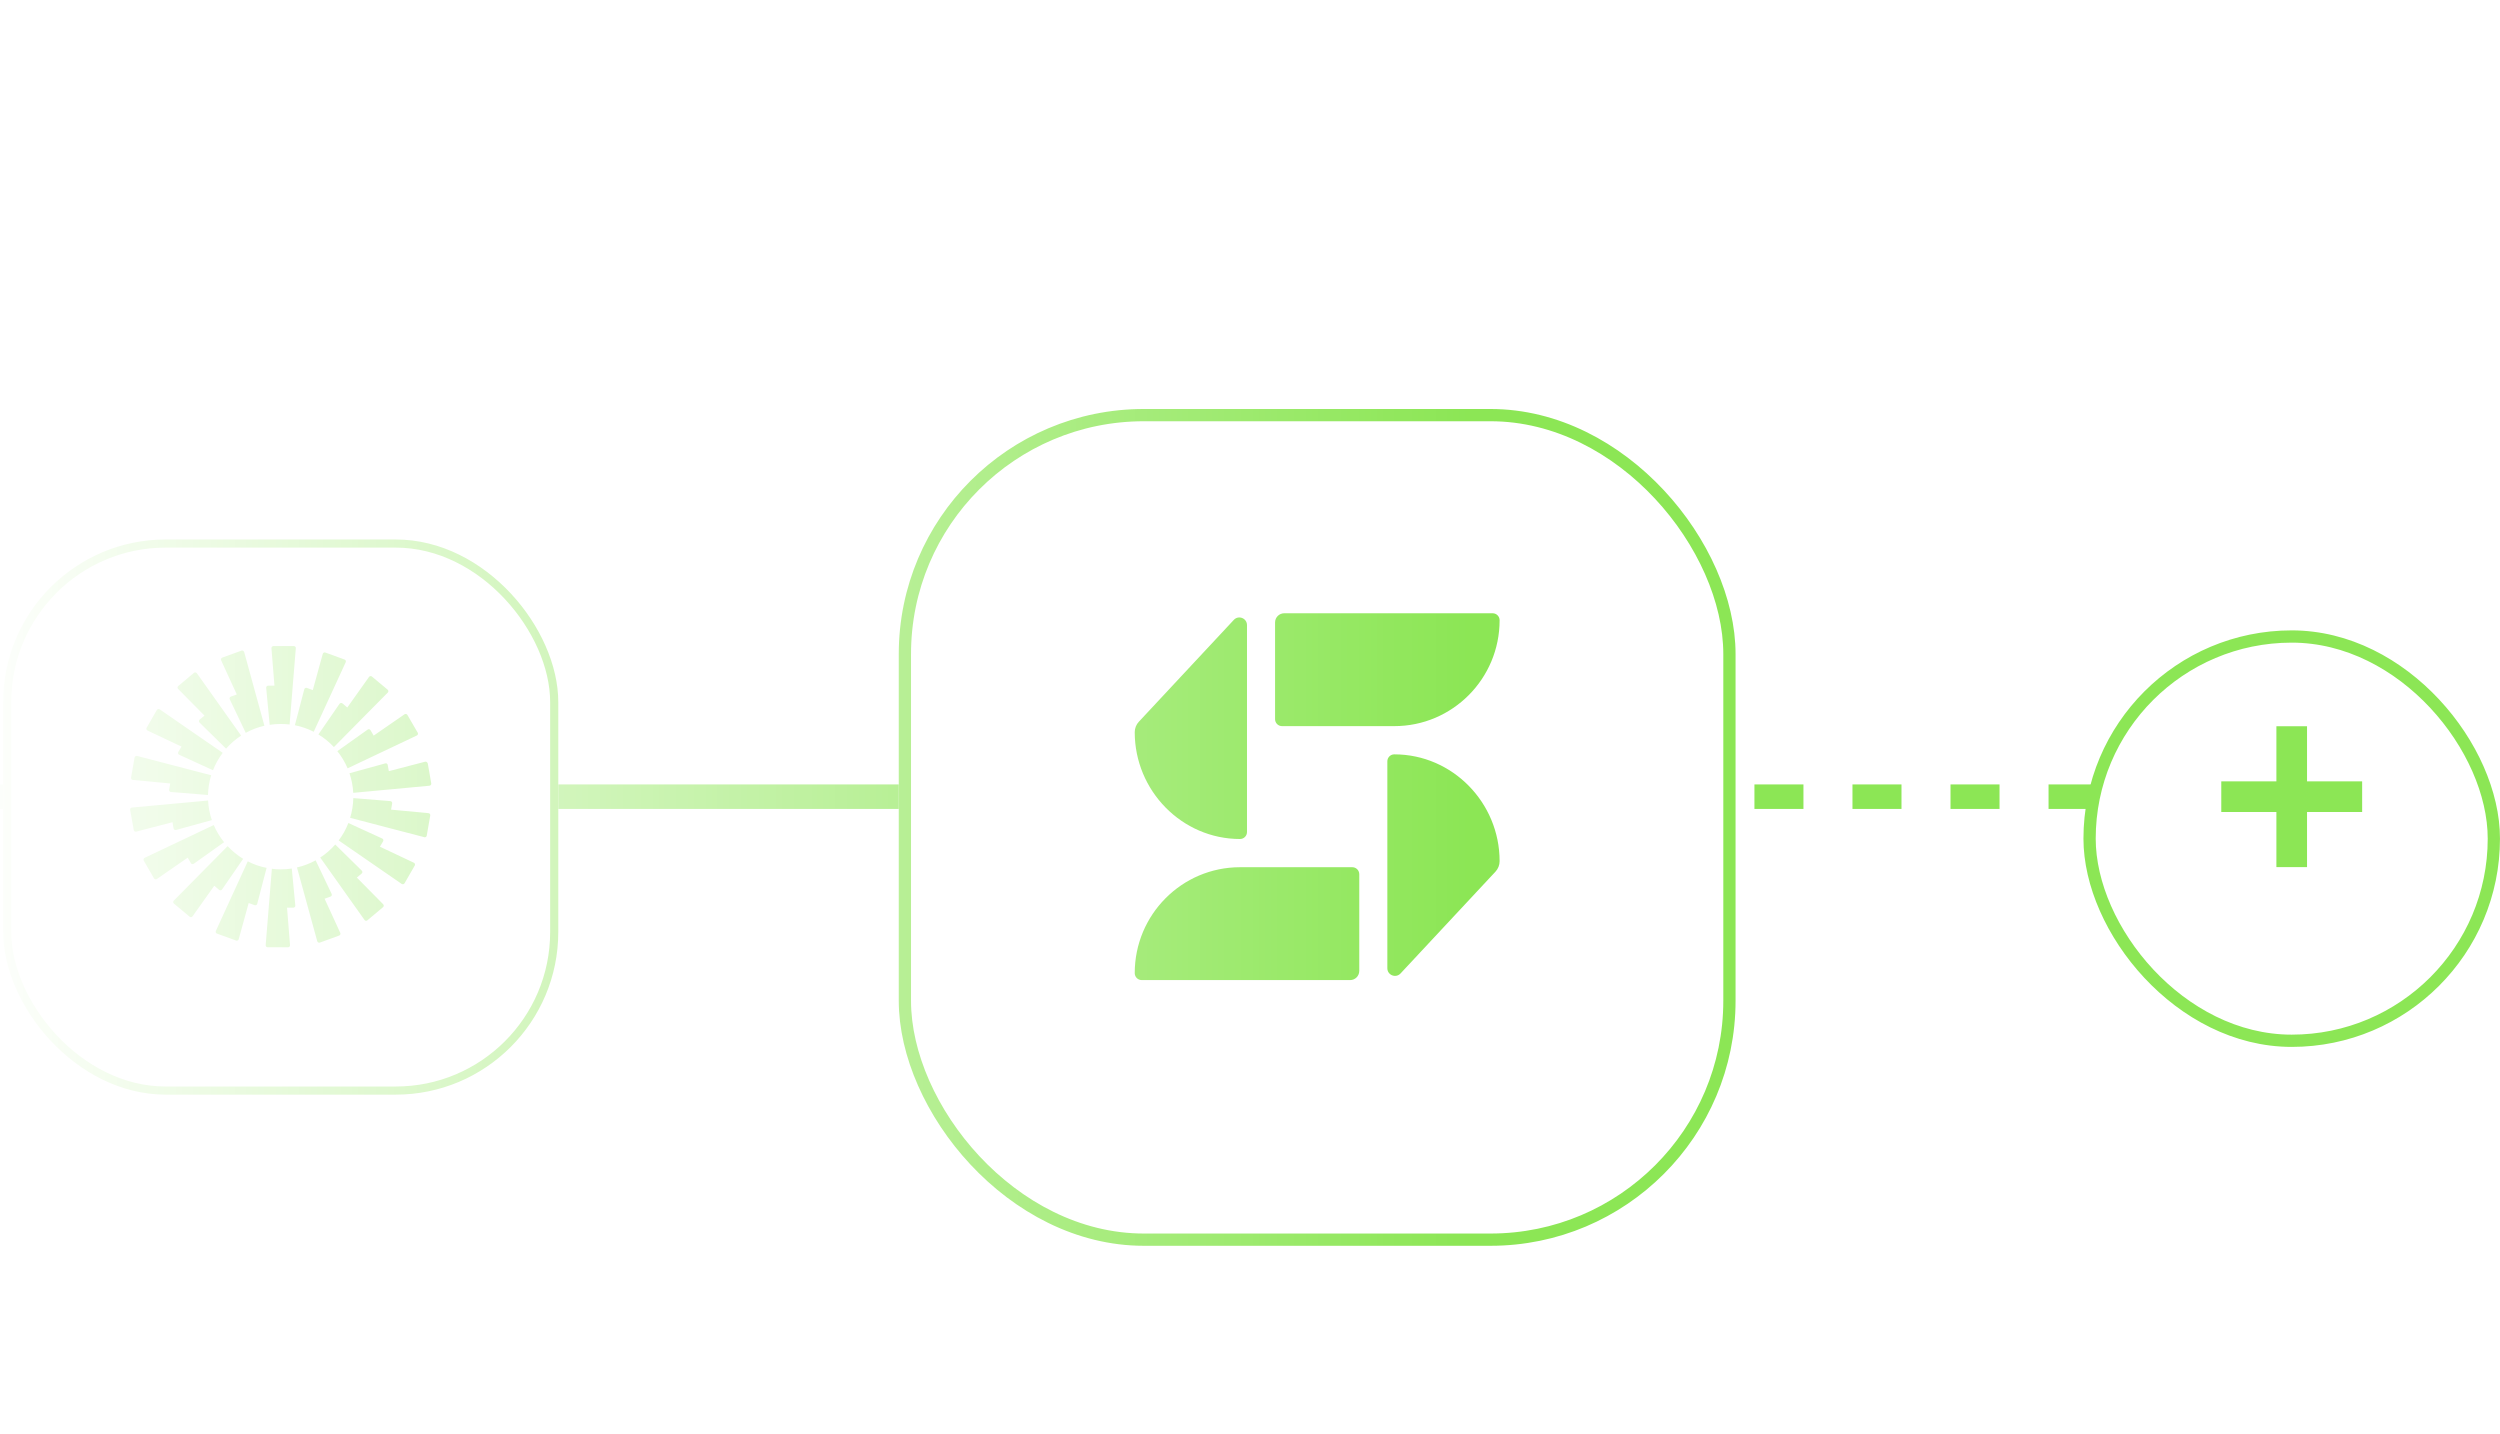 <svg width="204" height="117" viewBox="0 0 204 117" fill="none" xmlns="http://www.w3.org/2000/svg">
<g clip-path="url(#clip0_1258_6530)">
<path d="M87.162 65.009L187.004 65.009" stroke="#8CE655" stroke-width="2" stroke-dasharray="4 4"/>
<path d="M90.702 65.009L-23.706 65.009" stroke="#8CE655" stroke-width="2"/>
<g filter="url(#filter0_d_1258_6530)">
<rect x="170.51" y="48.515" width="32.988" height="32.988" rx="16.494" fill="white"/>
<rect x="170.51" y="48.515" width="32.988" height="32.988" rx="16.494" stroke="#8CE655"/>
</g>
<path d="M181.257 65.009H192.751" stroke="#8CE655" stroke-width="2.5"/>
<path d="M187.004 59.262L187.004 70.756" stroke="#8CE655" stroke-width="2.5"/>
<g filter="url(#filter1_d_1258_6530)">
<rect x="73.339" y="30.867" width="68.283" height="68.283" rx="20" fill="white"/>
<rect x="73.839" y="31.367" width="67.283" height="67.283" rx="19.5" stroke="#8CE655"/>
</g>
<g filter="url(#filter2_d_1258_6530)">
<rect x="0.254" y="42.358" width="45.301" height="45.301" rx="13.268" fill="white"/>
<rect x="0.586" y="42.69" width="44.638" height="44.638" rx="12.937" stroke="#8CE655" stroke-width="0.663"/>
</g>
<g clip-path="url(#clip1_1258_6530)">
<path fill-rule="evenodd" clip-rule="evenodd" d="M24.138 52.892L23.632 59.118C23.393 59.09 23.154 59.077 22.908 59.077C22.601 59.077 22.3 59.097 22.006 59.145L21.72 56.128C21.713 56.032 21.788 55.95 21.884 55.95H22.396L22.15 52.899C22.143 52.803 22.218 52.721 22.307 52.721H23.981C24.076 52.721 24.151 52.803 24.138 52.899V52.892ZM19.916 53.199C19.889 53.11 19.793 53.056 19.704 53.09L18.133 53.663C18.044 53.697 18.003 53.8 18.044 53.882L19.322 56.667L18.837 56.844C18.748 56.879 18.707 56.981 18.748 57.063L20.053 59.8C20.524 59.541 21.037 59.343 21.576 59.22L19.923 53.199H19.916ZM16.063 54.933L19.677 60.026C19.219 60.326 18.803 60.681 18.448 61.09L16.282 58.961C16.214 58.892 16.221 58.783 16.289 58.722L16.685 58.394L14.533 56.216C14.465 56.148 14.472 56.039 14.547 55.977L15.824 54.906C15.899 54.844 16.002 54.858 16.057 54.933H16.063ZM13.03 57.882C12.955 57.827 12.846 57.855 12.798 57.937L11.965 59.384C11.917 59.466 11.951 59.568 12.033 59.609L14.806 60.92L14.547 61.364C14.535 61.383 14.528 61.404 14.526 61.427C14.523 61.449 14.526 61.472 14.533 61.493C14.54 61.515 14.552 61.534 14.567 61.551C14.582 61.567 14.601 61.58 14.622 61.589L17.382 62.852C17.58 62.34 17.846 61.862 18.174 61.432L13.03 57.882V57.882ZM10.988 61.814C11.002 61.718 11.097 61.664 11.186 61.684L17.232 63.261C17.074 63.773 16.986 64.312 16.972 64.872L13.946 64.626C13.923 64.625 13.901 64.619 13.881 64.608C13.861 64.597 13.844 64.582 13.83 64.564C13.816 64.546 13.807 64.525 13.802 64.503C13.797 64.481 13.797 64.457 13.802 64.435L13.891 63.93L10.838 63.644C10.742 63.637 10.681 63.548 10.694 63.452L10.981 61.807L10.988 61.814ZM10.762 65.896C10.667 65.903 10.605 65.992 10.619 66.087L10.913 67.733C10.927 67.828 11.022 67.883 11.111 67.862L14.076 67.091L14.164 67.596C14.178 67.692 14.274 67.746 14.363 67.726L17.286 66.92C17.115 66.415 17.006 65.876 16.979 65.323L10.756 65.896H10.762ZM11.732 70.224C11.722 70.205 11.714 70.184 11.712 70.162C11.709 70.14 11.711 70.118 11.718 70.097C11.724 70.076 11.735 70.056 11.749 70.039C11.763 70.022 11.781 70.009 11.801 69.999L17.443 67.323C17.655 67.828 17.942 68.299 18.284 68.722L15.811 70.484C15.736 70.538 15.626 70.518 15.578 70.436L15.319 69.985L12.798 71.726C12.723 71.781 12.614 71.753 12.566 71.671L11.726 70.224H11.732ZM18.57 69.05L14.178 73.494C14.11 73.562 14.117 73.671 14.192 73.733L15.476 74.805C15.551 74.866 15.654 74.853 15.708 74.777L17.484 72.279L17.881 72.613C17.956 72.675 18.065 72.661 18.12 72.579L19.841 70.081C19.377 69.794 18.946 69.446 18.577 69.05H18.57ZM17.703 76.184C17.682 76.176 17.663 76.164 17.647 76.148C17.631 76.133 17.619 76.115 17.61 76.094C17.602 76.073 17.598 76.051 17.599 76.029C17.599 76.007 17.605 75.985 17.614 75.965L20.217 70.286C20.695 70.531 21.214 70.716 21.754 70.818L20.989 73.753C20.968 73.842 20.866 73.897 20.777 73.863L20.292 73.685L19.479 76.641C19.452 76.73 19.356 76.784 19.267 76.75L17.696 76.177L17.703 76.184ZM22.184 70.893L21.679 77.119C21.672 77.214 21.747 77.296 21.836 77.296H23.509C23.605 77.296 23.68 77.214 23.666 77.119L23.421 74.067H23.933C24.029 74.067 24.104 73.986 24.097 73.89L23.81 70.873C23.516 70.921 23.216 70.941 22.908 70.941C22.662 70.941 22.423 70.927 22.184 70.893ZM28.209 54.039C28.25 53.95 28.209 53.854 28.12 53.82L26.549 53.247C26.46 53.213 26.365 53.267 26.337 53.356L25.524 56.312L25.04 56.134C24.951 56.1 24.855 56.155 24.828 56.244L24.063 59.179C24.609 59.288 25.121 59.472 25.6 59.712L28.209 54.039ZM31.638 56.517L27.246 60.961C26.874 60.561 26.449 60.214 25.982 59.93L27.704 57.431C27.758 57.356 27.867 57.336 27.943 57.397L28.339 57.732L30.115 55.233C30.17 55.158 30.279 55.145 30.347 55.206L31.631 56.278C31.707 56.339 31.707 56.448 31.645 56.517H31.638ZM34.016 60.012C34.104 59.971 34.132 59.868 34.084 59.786L33.244 58.339C33.232 58.32 33.217 58.304 33.199 58.291C33.181 58.278 33.16 58.269 33.139 58.264C33.117 58.259 33.095 58.258 33.073 58.261C33.051 58.265 33.03 58.273 33.011 58.285L30.491 60.026L30.231 59.582C30.183 59.5 30.074 59.472 29.999 59.534L27.526 61.295C27.867 61.718 28.148 62.189 28.366 62.695L34.009 60.019L34.016 60.012ZM34.904 62.278L35.19 63.923C35.204 64.019 35.143 64.101 35.047 64.115L28.824 64.695C28.797 64.135 28.687 63.602 28.517 63.097L31.44 62.292C31.529 62.264 31.625 62.326 31.638 62.422L31.727 62.927L34.692 62.155C34.781 62.135 34.876 62.189 34.89 62.285L34.904 62.278ZM34.623 68.32C34.712 68.34 34.808 68.285 34.822 68.19L35.108 66.545C35.112 66.523 35.111 66.5 35.106 66.478C35.101 66.457 35.091 66.436 35.078 66.418C35.064 66.401 35.047 66.386 35.028 66.374C35.009 66.363 34.987 66.356 34.965 66.354L31.912 66.067L32 65.562C32.004 65.54 32.003 65.517 31.998 65.495C31.993 65.474 31.983 65.453 31.97 65.436C31.956 65.418 31.939 65.403 31.92 65.391C31.901 65.38 31.879 65.373 31.857 65.371L28.831 65.125C28.817 65.685 28.728 66.224 28.571 66.736L34.617 68.313L34.623 68.32ZM33.011 72.074C32.964 72.156 32.854 72.177 32.779 72.129L27.635 68.579C27.963 68.149 28.23 67.671 28.428 67.159L31.187 68.422C31.276 68.463 31.31 68.565 31.263 68.647L31.003 69.091L33.776 70.402C33.858 70.443 33.892 70.545 33.845 70.627L33.011 72.074V72.074ZM26.132 69.978L29.746 75.071C29.801 75.146 29.91 75.16 29.978 75.098L31.256 74.026C31.331 73.965 31.331 73.856 31.269 73.788L29.118 71.61L29.514 71.282C29.589 71.221 29.589 71.112 29.521 71.043L27.355 68.913C26.993 69.323 26.583 69.685 26.126 69.978H26.132ZM26.098 76.914C26.009 76.948 25.914 76.894 25.887 76.805L24.233 70.784C24.773 70.661 25.285 70.463 25.757 70.204L27.061 72.941C27.102 73.03 27.061 73.132 26.973 73.159L26.488 73.337L27.765 76.122C27.806 76.211 27.765 76.306 27.676 76.341L26.105 76.914H26.098Z" fill="#8CE655"/>
</g>
<path d="M104.045 50.794C104.045 50.379 104.38 50.042 104.793 50.042H121.8C122.114 50.042 122.368 50.297 122.368 50.612C122.368 55.384 118.52 59.252 113.774 59.252H104.613C104.299 59.252 104.045 58.997 104.045 58.681V50.794Z" fill="#8CE655"/>
<path d="M100.678 50.584C101.064 50.17 101.755 50.445 101.755 51.012V67.892C101.755 68.207 101.501 68.463 101.188 68.463C96.442 68.463 92.594 64.519 92.594 59.747C92.594 59.432 92.713 59.125 92.927 58.896L100.678 50.584Z" fill="#8CE655"/>
<path d="M110.916 79.224C110.916 79.639 110.582 79.975 110.169 79.975L93.161 79.975C92.848 79.975 92.594 79.72 92.594 79.405C92.594 74.633 96.442 70.765 101.188 70.765L110.348 70.765C110.662 70.765 110.916 71.021 110.916 71.336V79.224Z" fill="#8CE655"/>
<path d="M114.285 79.433C113.898 79.848 113.207 79.573 113.207 79.005V62.125C113.207 61.81 113.461 61.555 113.774 61.555C118.521 61.555 122.368 65.499 122.368 70.271C122.368 70.585 122.249 70.892 122.035 71.122L114.285 79.433Z" fill="#8CE655"/>
<path d="M-41.657 0.121H141.622V116.934H-41.657V0.121Z" fill="url(#paint0_linear_1258_6530)"/>
</g>
<defs>
<filter id="filter0_d_1258_6530" x="158.883" y="40.312" width="56.242" height="56.242" filterUnits="userSpaceOnUse" color-interpolation-filters="sRGB">
<feFlood flood-opacity="0" result="BackgroundImageFix"/>
<feColorMatrix in="SourceAlpha" type="matrix" values="0 0 0 0 0 0 0 0 0 0 0 0 0 0 0 0 0 0 127 0" result="hardAlpha"/>
<feOffset dy="3.424"/>
<feGaussianBlur stdDeviation="5.564"/>
<feComposite in2="hardAlpha" operator="out"/>
<feColorMatrix type="matrix" values="0 0 0 0 0.45 0 0 0 0 0.45 0 0 0 0 0.45 0 0 0 0.08 0"/>
<feBlend mode="normal" in2="BackgroundImageFix" result="effect1_dropShadow_1258_6530"/>
<feBlend mode="normal" in="SourceGraphic" in2="effect1_dropShadow_1258_6530" result="shape"/>
</filter>
<filter id="filter1_d_1258_6530" x="65.191" y="25.227" width="84.579" height="84.579" filterUnits="userSpaceOnUse" color-interpolation-filters="sRGB">
<feFlood flood-opacity="0" result="BackgroundImageFix"/>
<feColorMatrix in="SourceAlpha" type="matrix" values="0 0 0 0 0 0 0 0 0 0 0 0 0 0 0 0 0 0 127 0" result="hardAlpha"/>
<feOffset dy="2.507"/>
<feGaussianBlur stdDeviation="4.074"/>
<feComposite in2="hardAlpha" operator="out"/>
<feColorMatrix type="matrix" values="0 0 0 0 0.45 0 0 0 0 0.45 0 0 0 0 0.45 0 0 0 0.08 0"/>
<feBlend mode="normal" in2="BackgroundImageFix" result="effect1_dropShadow_1258_6530"/>
<feBlend mode="normal" in="SourceGraphic" in2="effect1_dropShadow_1258_6530" result="shape"/>
</filter>
<filter id="filter2_d_1258_6530" x="-5.151" y="38.616" width="56.111" height="56.112" filterUnits="userSpaceOnUse" color-interpolation-filters="sRGB">
<feFlood flood-opacity="0" result="BackgroundImageFix"/>
<feColorMatrix in="SourceAlpha" type="matrix" values="0 0 0 0 0 0 0 0 0 0 0 0 0 0 0 0 0 0 127 0" result="hardAlpha"/>
<feOffset dy="1.663"/>
<feGaussianBlur stdDeviation="2.703"/>
<feComposite in2="hardAlpha" operator="out"/>
<feColorMatrix type="matrix" values="0 0 0 0 0.45 0 0 0 0 0.45 0 0 0 0 0.45 0 0 0 0.08 0"/>
<feBlend mode="normal" in2="BackgroundImageFix" result="effect1_dropShadow_1258_6530"/>
<feBlend mode="normal" in="SourceGraphic" in2="effect1_dropShadow_1258_6530" result="shape"/>
</filter>
<linearGradient id="paint0_linear_1258_6530" x1="-13.245" y1="68.408" x2="141.622" y2="68.408" gradientUnits="userSpaceOnUse">
<stop offset="0.068" stop-color="white"/>
<stop offset="0.859" stop-color="white" stop-opacity="0"/>
</linearGradient>
<clipPath id="clip0_1258_6530">
<rect width="204" height="117" fill="white"/>
</clipPath>
<clipPath id="clip1_1258_6530">
<rect width="24.575" height="24.575" fill="white" transform="translate(10.617 52.721)"/>
</clipPath>
</defs>
</svg>
